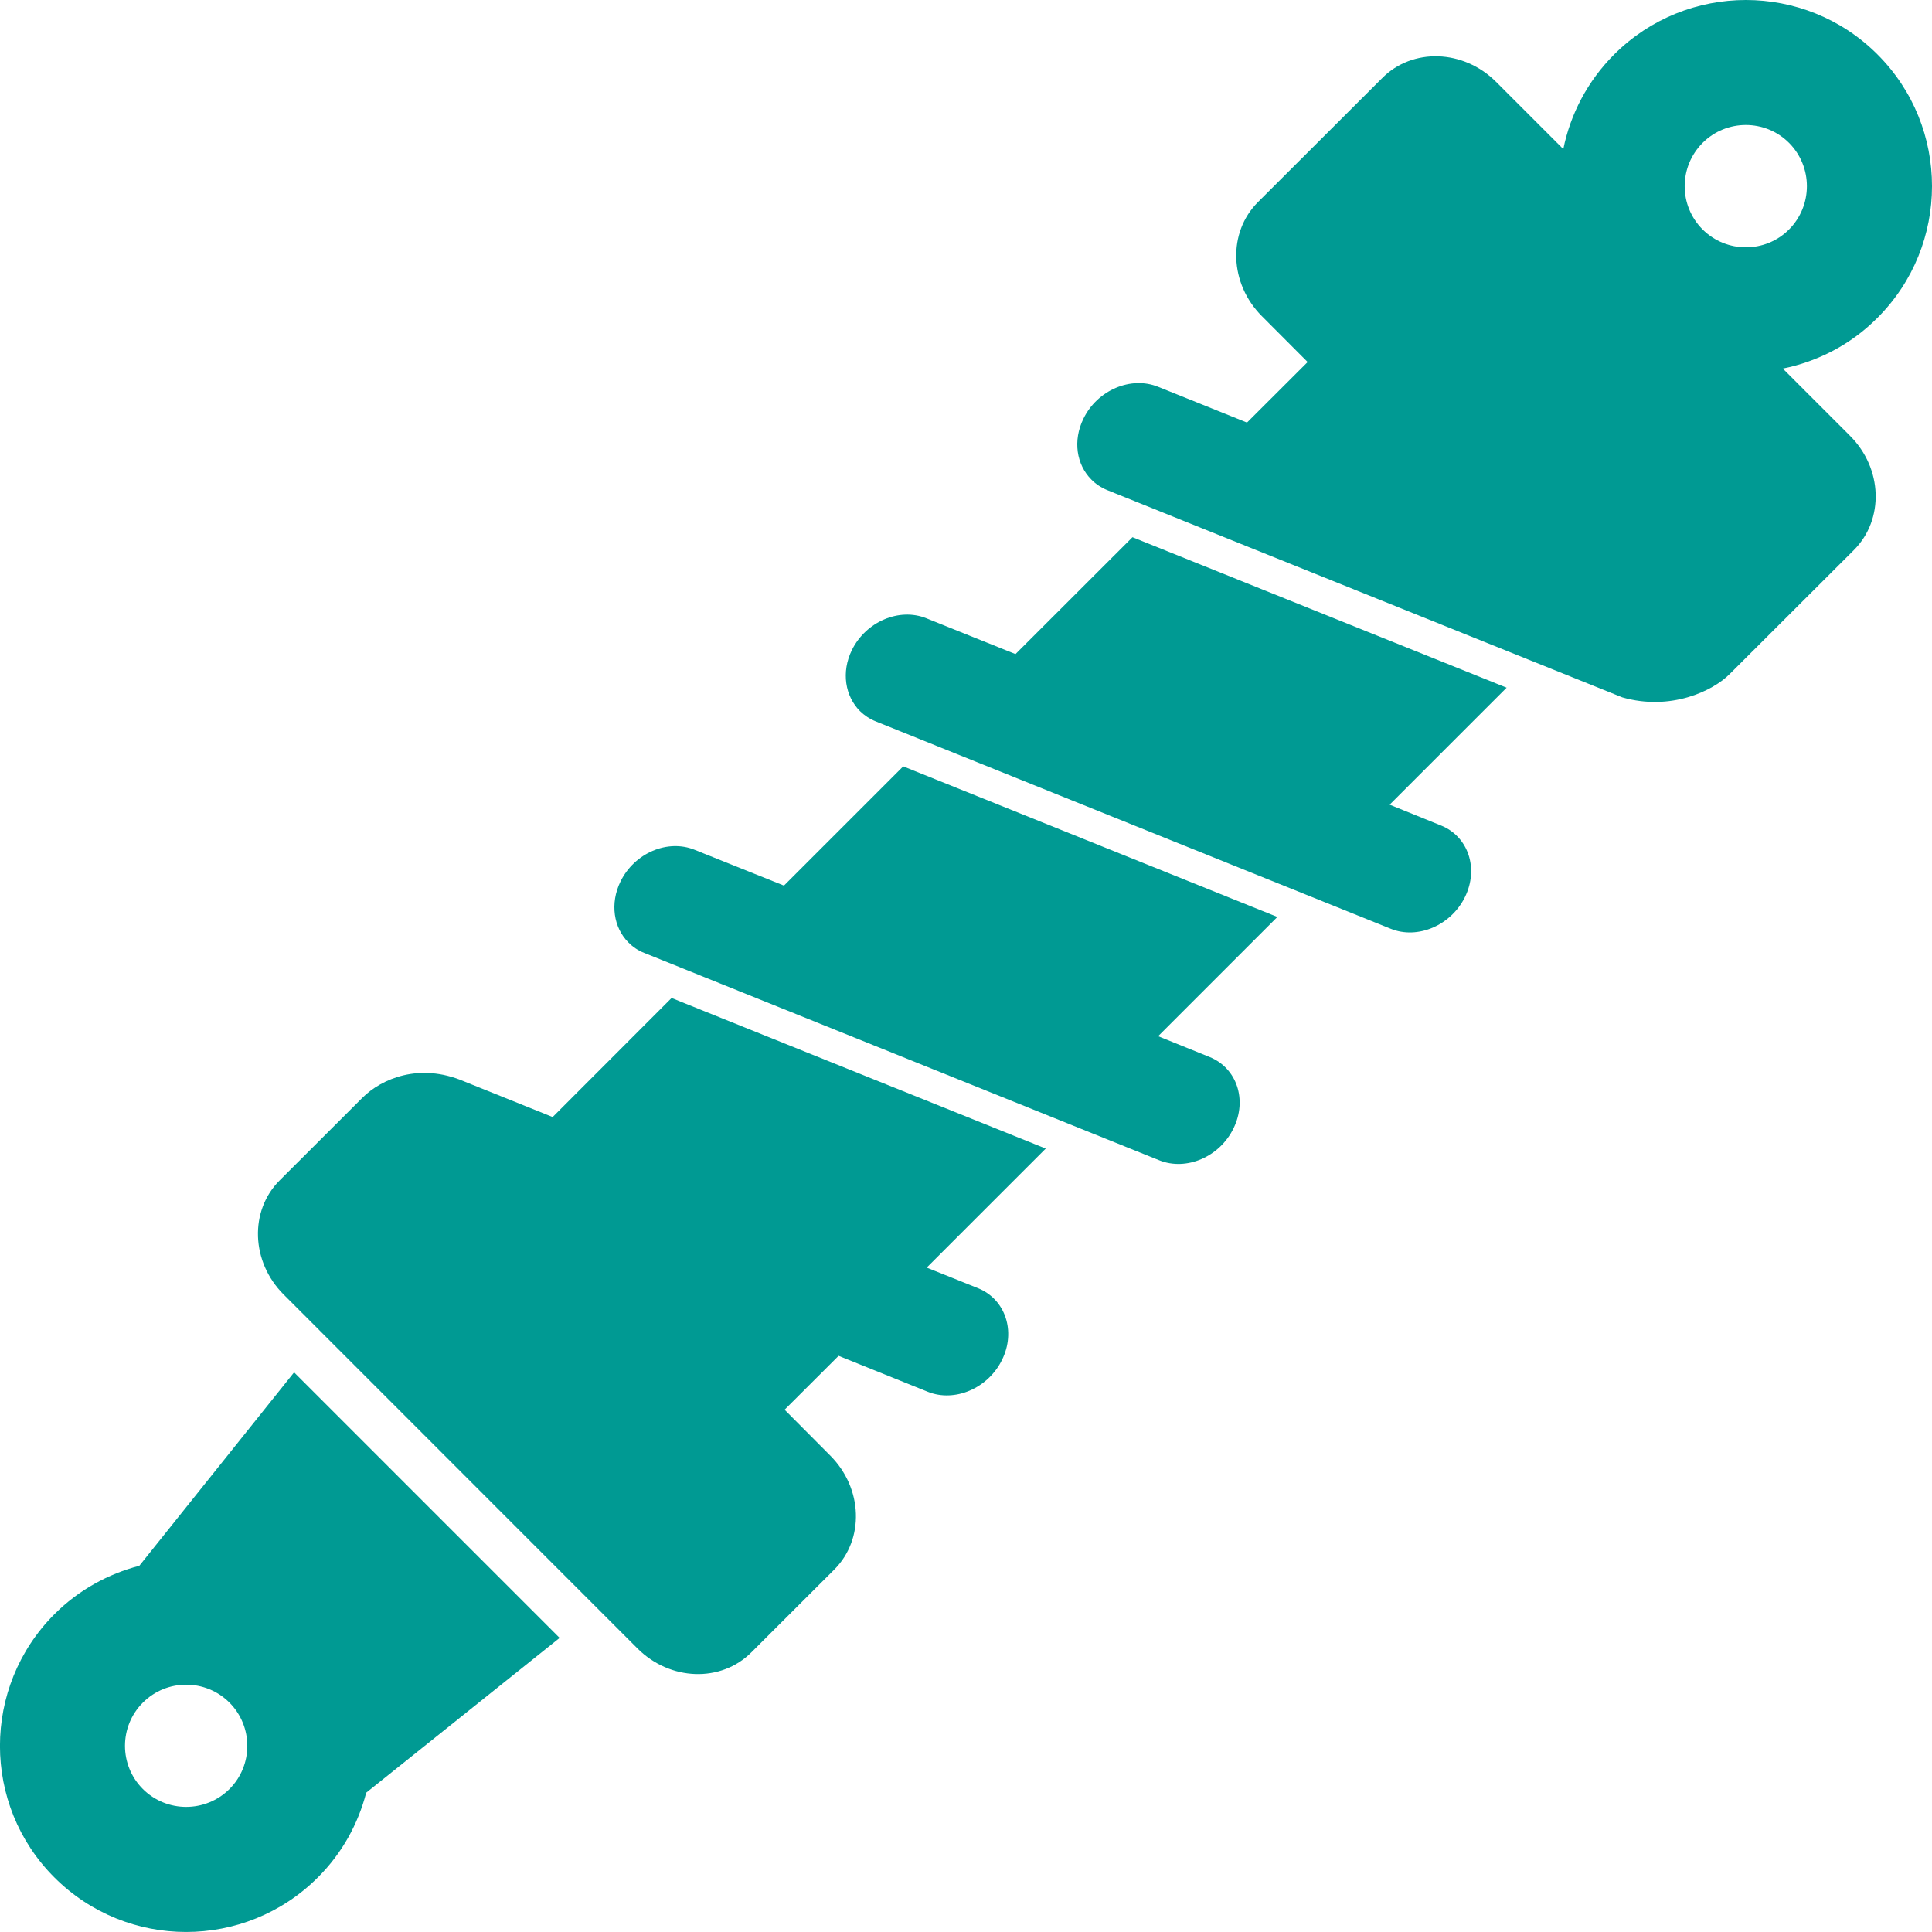 <svg width="18" height="18" viewBox="0 0 18 18" fill="none" xmlns="http://www.w3.org/2000/svg">
<path fill-rule="evenodd" clip-rule="evenodd" d="M17.236 4.06L16.61 3.434C16.933 3.369 17.243 3.212 17.492 2.961C18.169 2.285 18.17 1.184 17.492 0.507C16.815 -0.17 15.715 -0.168 15.039 0.507C14.789 0.757 14.63 1.067 14.565 1.389L13.939 0.763C13.636 0.459 13.159 0.443 12.877 0.728L11.721 1.882C11.436 2.166 11.453 2.642 11.757 2.946L12.183 3.373L11.618 3.937L10.788 3.603C10.535 3.502 10.223 3.635 10.094 3.901C9.994 4.105 10.029 4.329 10.168 4.468C10.208 4.509 10.259 4.543 10.315 4.566L15.114 6.497C15.564 6.626 15.96 6.438 16.117 6.278L17.273 5.124C17.556 4.84 17.541 4.364 17.236 4.06L17.236 4.06ZM16.668 1.331C16.89 1.554 16.89 1.915 16.668 2.138C16.446 2.36 16.085 2.359 15.863 2.138C15.64 1.915 15.64 1.555 15.863 1.331C16.085 1.109 16.446 1.109 16.668 1.331Z" fill="#009A93"/>
<path d="M7.736 13.562L7.31 13.134L7.813 12.632L8.644 12.967C8.895 13.068 9.206 12.935 9.336 12.669C9.466 12.405 9.368 12.107 9.115 12.003L8.634 11.81L9.743 10.701L6.257 9.298L5.149 10.407L4.319 10.073C3.909 9.9 3.556 10.048 3.376 10.228L2.605 10.998C2.322 11.281 2.339 11.757 2.642 12.06L5.939 15.358C6.243 15.662 6.718 15.678 7.001 15.394L7.772 14.624C8.056 14.341 8.039 13.866 7.736 13.562L7.736 13.562Z" fill="#009A93"/>
<path d="M5.855 8.781C5.717 8.643 5.681 8.418 5.781 8.213C5.911 7.947 6.221 7.815 6.473 7.918L7.304 8.251L8.415 7.14L11.901 8.543L10.79 9.654L11.27 9.848C11.523 9.951 11.623 10.247 11.492 10.513C11.363 10.779 11.052 10.912 10.8 10.81L6.002 8.878C5.945 8.856 5.896 8.822 5.855 8.781Z" fill="#009A93"/>
<path d="M10.551 5.005L9.461 6.094L8.63 5.76C8.378 5.659 8.068 5.791 7.937 6.056C7.836 6.262 7.874 6.486 8.012 6.625C8.053 6.665 8.102 6.698 8.159 6.721L12.957 8.653C13.208 8.755 13.519 8.622 13.649 8.357C13.779 8.092 13.68 7.795 13.428 7.692L12.947 7.497L14.037 6.407L10.551 5.005Z" fill="#009A93"/>
<path fill-rule="evenodd" clip-rule="evenodd" d="M1.298 14.588L2.74 12.786L5.214 15.26L3.412 16.702C3.337 16.991 3.188 17.266 2.961 17.492C2.284 18.169 1.184 18.169 0.507 17.492C-0.17 16.816 -0.169 15.716 0.507 15.039C0.734 14.812 1.008 14.664 1.298 14.588ZM1.331 15.863C1.109 16.085 1.109 16.446 1.331 16.668C1.554 16.89 1.915 16.89 2.138 16.668C2.36 16.446 2.359 16.085 2.138 15.863C1.915 15.64 1.554 15.64 1.331 15.863Z" fill="#009A93"/>
</svg>
